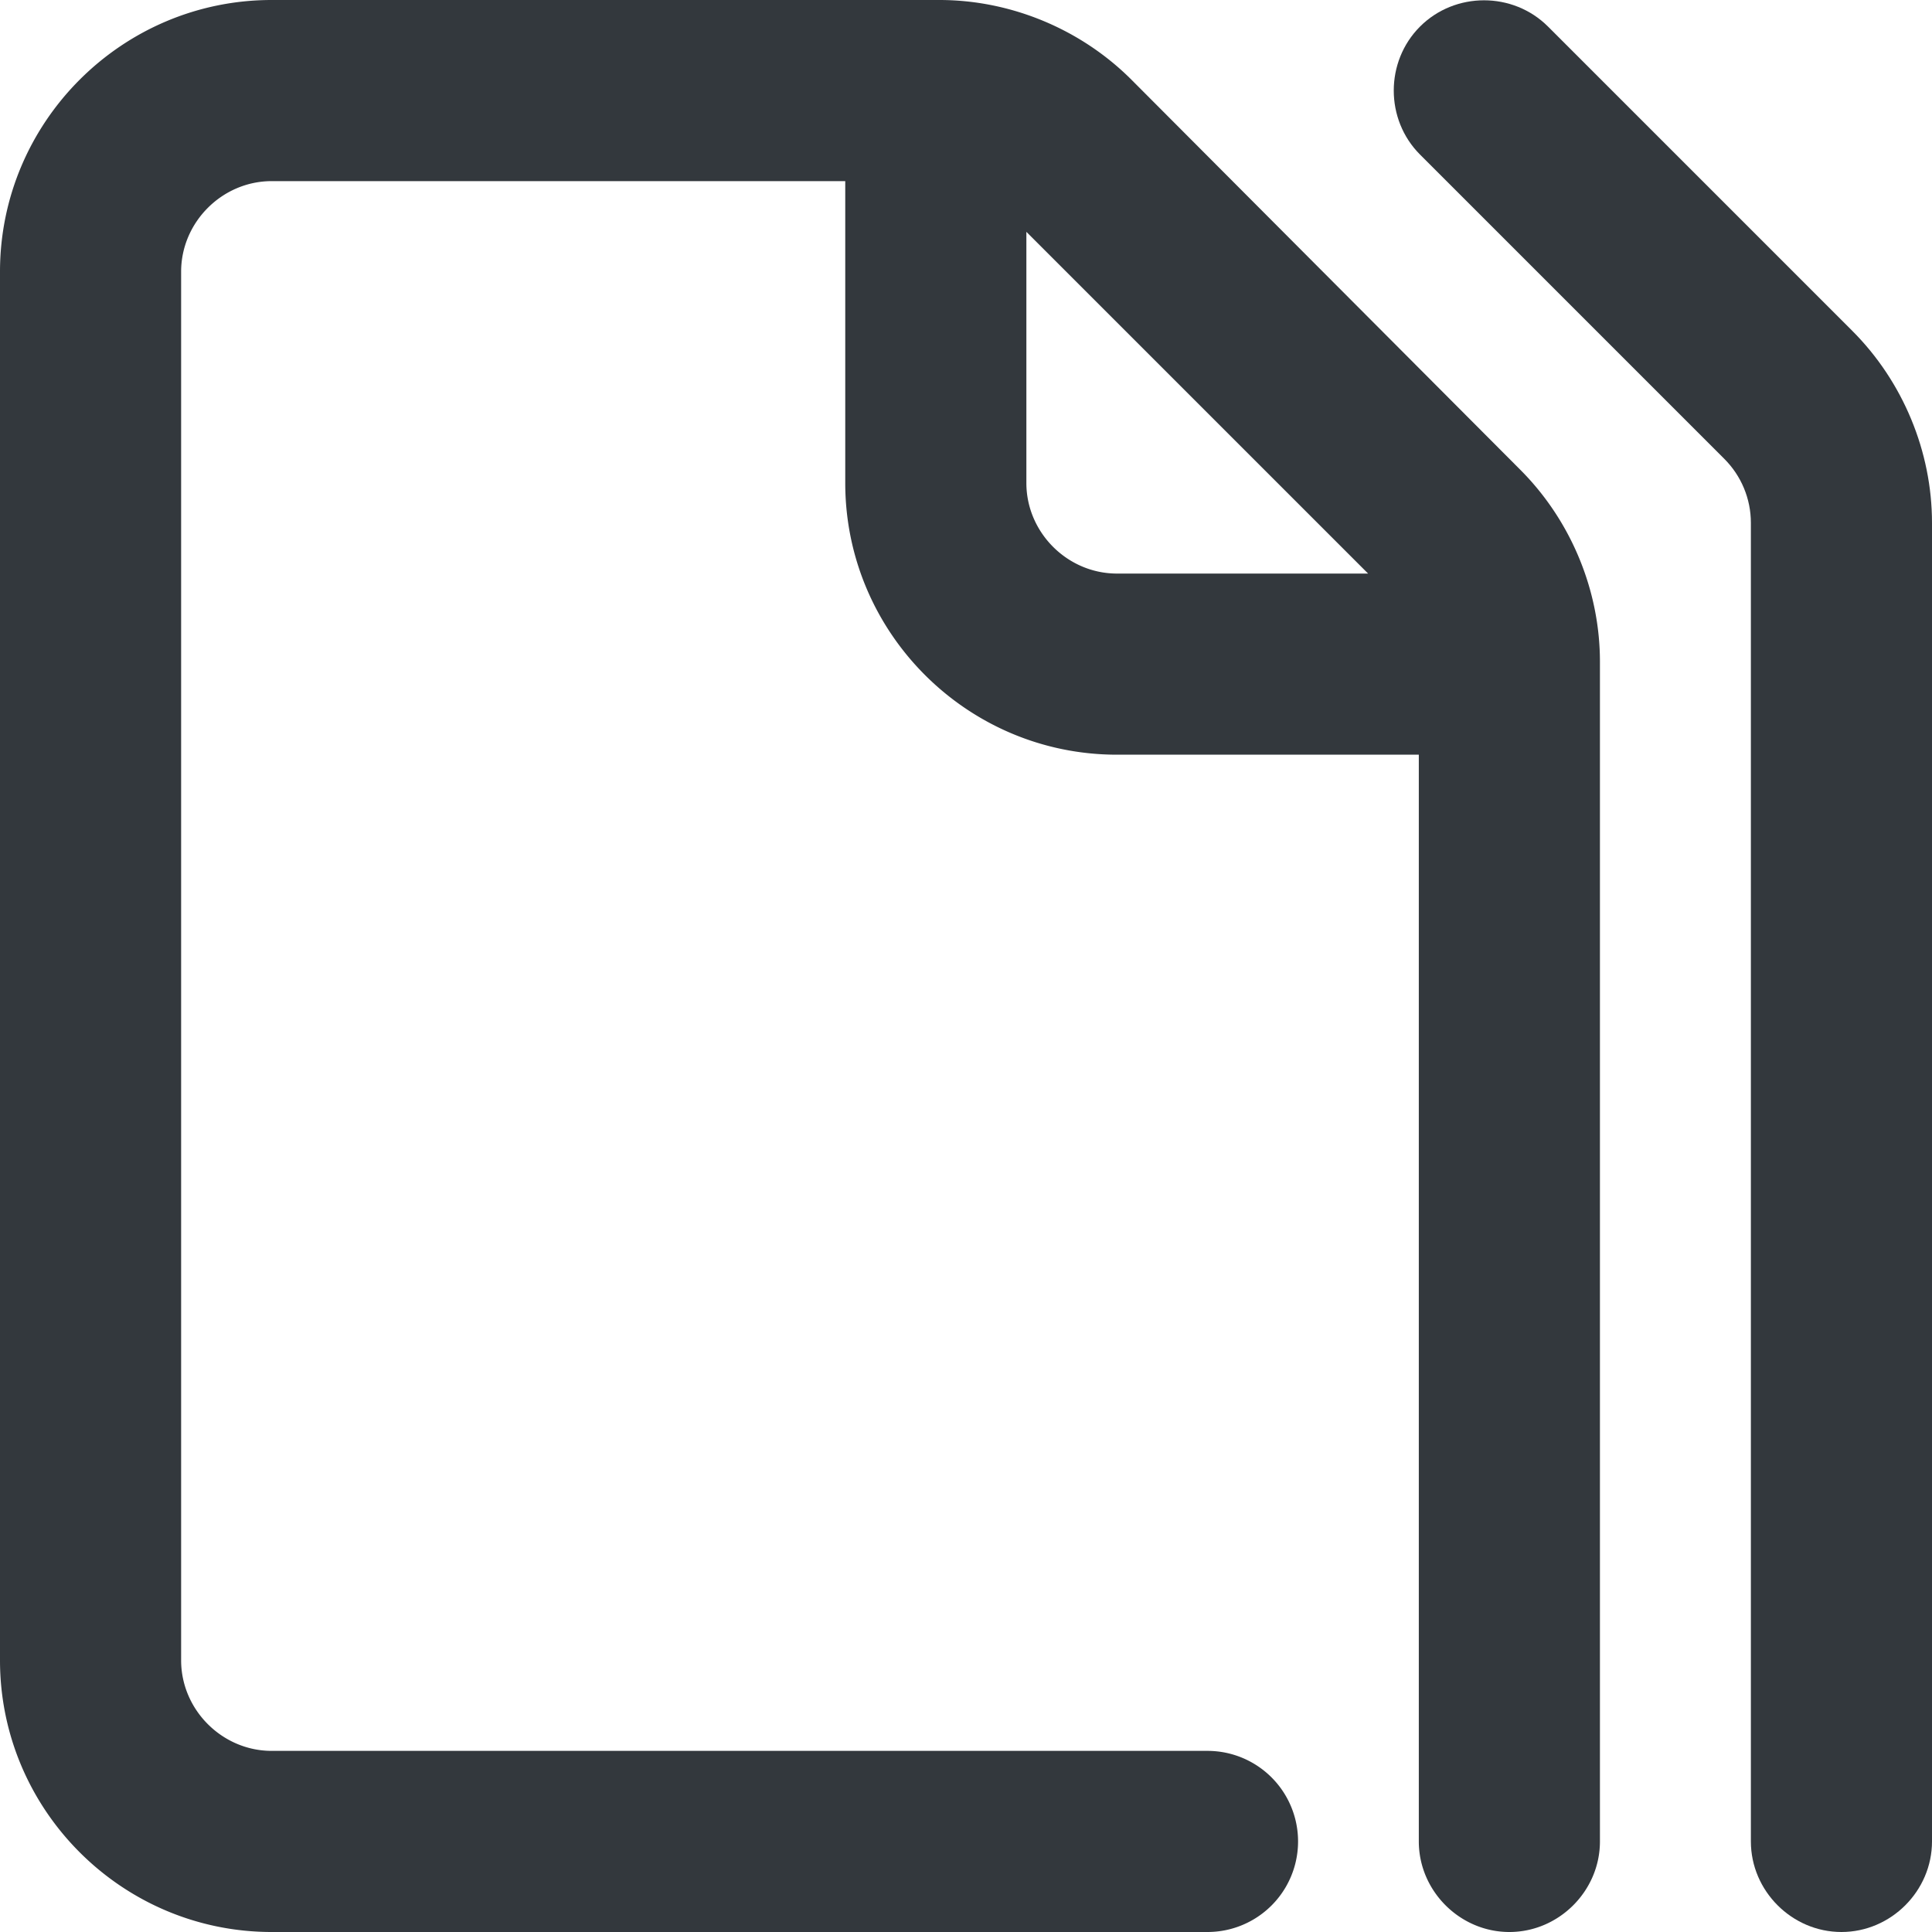 <svg xmlns="http://www.w3.org/2000/svg" viewBox="0 0 16 16" style="enable-background:new 0 0 16 16" xml:space="preserve"><style>.st0{display:none}.st1,.st8{display:inline;fill:none;stroke:#33383d;stroke-width:1.3;stroke-linecap:round;stroke-linejoin:round;stroke-miterlimit:10}.st8{stroke-width:1.5}.st21{fill:#33383d}</style><g id="Genesys"><path class="st21" d="M9.37.66C8.95.24 8.37 0 7.78 0H2.25C1.01 0 0 1.01 0 2.25v11.5C0 14.99 1.01 16 2.25 16H10a.749.749 0 1 0 0-1.5H2.25c-.41 0-.75-.34-.75-.75V2.25c0-.41.34-.75.75-.75H7V4c0 1.24 1.01 2.25 2.25 2.25h2.5v9c0 .41.34.75.75.75s.75-.34.75-.75V5.48c0-.59-.24-1.17-.66-1.59L9.37.66zM8.5 4V1.92l2.83 2.83H9.25c-.41 0-.75-.34-.75-.75z"/><path class="st21" d="M15.34 2.74 12.82.22c-.29-.29-.77-.29-1.06 0s-.29.77 0 1.06l2.52 2.52c.14.14.22.33.22.53v10.92c0 .41.34.75.75.75s.75-.34.75-.75V4.33c0-.59-.24-1.17-.66-1.59z"/></g></svg>
